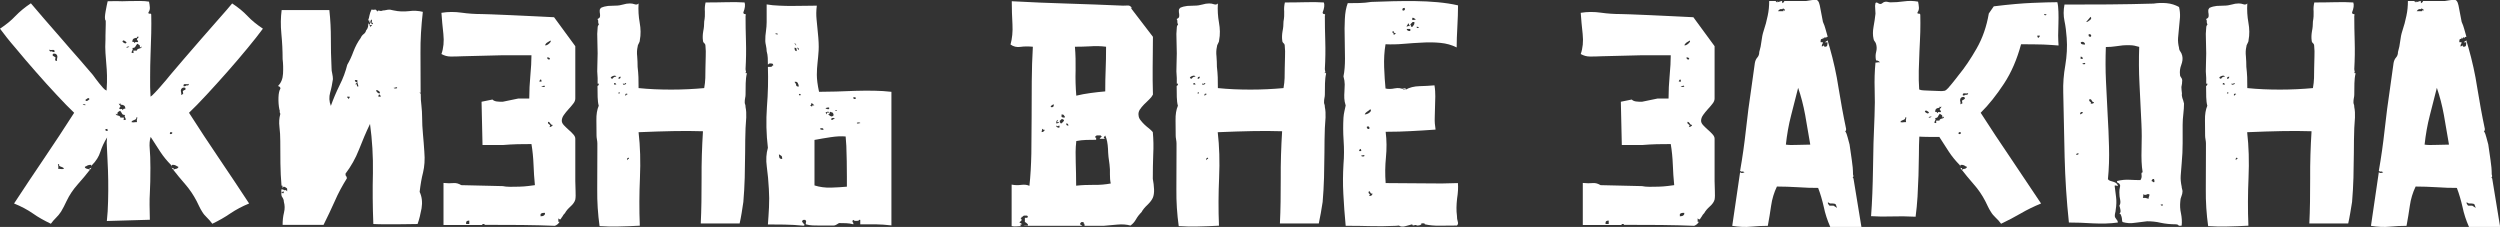 <?xml version="1.0" encoding="utf-8"?>
<!-- Generator: Adobe Illustrator 22.0.1, SVG Export Plug-In . SVG Version: 6.00 Build 0)  -->
<svg version="1.1" id="Layer_1" xmlns="http://www.w3.org/2000/svg" xmlns:xlink="http://www.w3.org/1999/xlink" x="0px" y="0px"
	 viewBox="0 0 1813.4 164.6" style="enable-background:new 0 0 1813.4 164.6;" xml:space="preserve">
<rect x="0" y="0" width="1813.4" height="164.6" fill="#333333" stroke="none"/>
<style type="text/css">
	.st0{fill:#FFFFFF;}
</style>
<g>
	<path class="st0" d="M190.7,20.8c-2.9,3.9-6.6,8.7-11.2,14.2c-4.6,5.6-9.5,11.3-14.6,17.1c-5.1,5.8-10.2,11.4-15.1,16.7
		c-5,5.4-9.2,9.7-12.7,13c7.2,11.3,14.5,22.3,21.8,33.1c7.3,10.8,14.6,21.7,21.8,32.7c-5.1,2.1-9.6,4.5-13.6,7.2
		c-3.9,2.7-8.3,5.2-13.1,7.5c-1.2-1.7-2.5-3.1-3.8-4.4c-1.4-1.3-2.6-2.7-3.6-4.4c-0.8-1.2-1.4-2.4-2-3.6c-0.6-1.2-1.3-2.6-2-4.1
		c-2.3-4.4-5-8.4-8.2-12.1c-3.2-3.7-6.4-7.5-9.4-11.4c-0.3-0.3-0.5-0.7-0.5-1.1c0,0.5,0.3,0.7,0.9,0.7h0.5v0.2v1.1l0.7-0.5
		c0.1-0.1,0.5-0.2,0.9-0.2c0.8-0.1,1.4-0.5,1.8-0.9v-0.7l-0.7-0.2c-1.2-0.9-2.5-1.3-3.8-1.1l-0.2,0.2v0.2c-0.2,0.2-0.2,0.4-0.2,0.7
		l0.2,0.2c-0.2,0-0.2-0.1-0.2-0.2c0-0.1,0-0.3-0.1-0.3c-0.1-0.1-0.1-0.3-0.1-0.6c-3-3-5.7-6.3-8-9.8c-2.3-3.5-4.6-7.1-6.9-10.7
		c-0.8,2.4-1,5.3-0.7,8.6c0.3,3.3,0.5,7.9,0.5,13.8c0,3.9,0,7.3-0.1,10.1c-0.1,2.8-0.2,5.5-0.3,8.2c-0.2,2.7-0.2,5.6-0.2,8.6
		c0,3,0.1,6.6,0.2,10.8l-31.2,0.9c0.5-4.5,0.8-9.3,0.9-14.4c0.1-5,0.2-10.1,0.1-15c-0.1-5-0.2-9.8-0.5-14.5c-0.2-4.7-0.4-9-0.6-12.9
		c0-0.6,0-1.2,0.1-1.7c0.1-0.5,0.1-0.9,0.1-1.2c0-0.6,0.1-1,0.2-1.1c-2.3,3.6-3.9,7.2-5,10.6c-1.1,3.5-3.1,6.7-6.1,9.7
		c0,0.3,0,0.5-0.1,0.6c-0.1,0.1-0.1,0.2-0.1,0.3l-0.2,0.2l0.2-0.2c0-0.3-0.1-0.5-0.2-0.7v-0.2l-0.2-0.2c-1.4-0.1-2.6,0.2-3.8,1.1
		l-0.7,0.2v0.7c0.5,0.5,1.1,0.8,1.8,0.9c0.5,0,0.8,0.1,0.9,0.2l0.7,0.5v-1.1v-0.2h0.5c0.6,0,0.9-0.2,0.9-0.7c0,0.5-0.2,0.8-0.5,1.1
		c-3,3.9-6.2,7.7-9.5,11.4c-3.3,3.7-6,7.7-8.1,12.1c-0.8,1.5-1.4,2.9-2,4.1c-0.6,1.2-1.3,2.4-2,3.6c-1.1,1.7-2.3,3.1-3.6,4.4
		c-1.4,1.3-2.6,2.8-3.8,4.4c-4.8-2.3-9.2-4.7-13.1-7.5c-3.9-2.7-8.4-5.1-13.6-7.2c7.2-11,14.5-21.9,21.8-32.7
		c7.3-10.8,14.6-21.8,21.8-33.1c-3.5-3.3-7.7-7.6-12.7-13c-5-5.3-10-10.9-15.1-16.7c-5.1-5.8-10-11.5-14.6-17.1
		C6.6,29.5,2.9,24.7,0,20.8c4.4-2.9,8.1-5.9,11.2-9.2c3.1-3.2,6.8-6.3,11.2-9.2c2.3,2.7,5.4,6.4,9.5,11.1c4.1,4.7,8.3,9.6,12.8,14.7
		c4.4,5.1,8.7,10.1,12.9,14.8c4.1,4.7,7.4,8.6,9.8,11.4c0.5,0.6,1.1,1.5,1.9,2.6c0.8,1.1,1.7,2.3,2.7,3.5c1,1.2,1.9,2.3,2.8,3.3
		c0.9,1,1.7,1.6,2.5,1.9c0.3-4.4,0.4-8,0.3-11c-0.1-2.9-0.2-5.7-0.5-8.4c-0.2-2.6-0.4-5.3-0.6-7.9c-0.2-2.6-0.2-5.9,0-9.8
		c0-0.3,0-1.1,0-2.4c0-1.3,0-2.7,0.1-4.2c0.1-1.5,0.1-2.9,0.1-4.3s0-2.3,0-2.7c-0.5-0.5-0.6-1.3-0.6-2.6c0.1-1.3,0.2-2.6,0.5-4.1
		c0.2-1.4,0.5-2.8,0.8-4.2c0.3-1.4,0.5-2.4,0.7-3.2c1.5,0,3.6,0,6.3-0.1C87.2,1,90.1,0.9,93,0.8c2.9-0.1,5.8-0.1,8.5-0.1
		s4.9,0.2,6.6,0.5c0.3,1.4,0.5,2.8,0.6,4.2c0.1,1.4-0.3,2.6-1,3.5c-0.2,0.8,0.1,1.1,0.9,1c0.8-0.1,1.1,0.2,1.1,0.8
		c0.1,3.9,0.1,8.4,0,13.3c-0.2,5-0.3,10.2-0.5,15.6c-0.2,5.4-0.3,10.8-0.3,16c-0.1,5.3,0,10.1,0.3,14.5c0.6-0.3,1.6-1.2,2.9-2.6
		c1.4-1.4,2.8-3,4.3-4.7c1.5-1.7,2.9-3.4,4.3-5c1.4-1.6,2.3-2.7,2.7-3.3c2.4-2.9,5.7-6.7,9.8-11.5c4.1-4.8,8.4-9.8,12.9-14.9
		c4.4-5.1,8.7-10,12.8-14.6c4.1-4.6,7.2-8.2,9.5-11c4.4,2.9,8.1,5.9,11.2,9.2C182.6,14.9,186.4,17.9,190.7,20.8z M39.5,37.8
		c0.3-1.2-0.1-1.7-1.2-1.6c-1.1,0.2-2,0.1-2.6-0.2c0,0.3,0.1,0.5,0.2,0.7c0.1,0.2,0.3,0.4,0.5,0.7c0.5-0.3,0.9-0.3,1.4,0
		C38.2,37.6,38.8,37.8,39.5,37.8z M41.4,44.1c-0.2-0.8-0.1-1.4,0.1-2c0.2-0.6,0.2-1.3-0.1-2c-0.6-1.1-1.6-1.4-2.9-1.1
		c0,0.3-0.1,0.5-0.2,0.5c-0.2,0-0.2,0.2-0.2,0.5c0.3,0.5,0.6,0.8,1,0.9c0.4,0.2,0.8,0.4,1.2,0.7c-0.3,1.4-0.4,2.1-0.2,2.3
		c0.5,0,0.7,0.1,0.8,0.3C40.9,44.2,41.1,44.2,41.4,44.1z M46.3,122.5c0-0.5-0.2-0.8-0.7-1s-0.9-0.4-1.4-0.6
		c-0.5-0.1-0.8-0.3-1.1-0.6c-0.3-0.2-0.4-0.6-0.2-1.2H42c0.1,0.5,0.3,0.9,0.3,1.5c0.1,0.5,0,1.2-0.1,1.9c0.9,0,1.6,0,2,0.1
		C44.7,122.7,45.4,122.7,46.3,122.5z M62.2,76.2c-0.2-0.3-0.5-0.5-1.1-0.6c-0.6-0.1-1-0.1-1.1-0.1c0.1,0.3,0.5,0.5,1,0.7
		C61.4,76.3,61.8,76.3,62.2,76.2z M64.9,71.9c-0.3-0.8-0.8-0.9-1.5-0.5c-0.7,0.5-1.2,0.8-1.5,1.1c0.3,0.8,0.8,0.9,1.5,0.6
		C64.1,72.7,64.6,72.3,64.9,71.9z M78.2,94.7c0-0.3-0.1-0.5-0.2-0.6c-0.2-0.1-0.2-0.3,0-0.6c-1.1,0-1.6,0.2-1.6,0.5
		c0,0.5,0.2,0.8,0.7,0.9C77.5,95.1,77.9,95,78.2,94.7z M91.3,86.6c-0.2-0.6-0.4-1.2-0.7-1.7c-0.3-0.5-0.2-1,0.2-1.5
		c-1.2,0-2-0.3-2.3-1c-0.3-0.7-0.8-1.4-1.4-2.1c-0.5,0.3-0.9,0.6-1.4,0.9c-0.5,0.3-0.6,0.9-0.5,1.8c-0.6,0-1-0.2-1.1-0.7
		c-0.3,0.8,0.1,1.2,1.4,1.5c1.2,0.2,1.8,0.7,1.8,1.5h2.3c0.3,0,0.4,0.2,0.2,0.7c-0.2,0.5-0.2,0.8,0,1.1C90.9,87,91.3,86.9,91.3,86.6
		z M90.9,78.9c0-1.2-0.3-2-1-2.4c-0.7-0.4-1.5-0.6-2.4-0.6V75L87,75.3c-0.2,0-0.2,0.1-0.2,0.2l-0.2-0.2c-0.2,0-0.3-0.1-0.5-0.2
		c0.1,0.5,0.5,0.9,1,1.5c0.5,0.5,0.3,1.1-0.6,1.7c0,0.8,0.4,1,1.2,0.8c0.8-0.2,1.2,0,1,0.8c0.3-0.1,0.6-0.4,0.8-0.7
		C89.8,78.8,90.2,78.7,90.9,78.9z M91.8,30.7c-0.3-0.3-0.8-0.7-1.5-1.1c-0.7-0.5-1.2-0.3-1.5,0.5c0.3,0.5,0.8,0.9,1.5,1.2
		C91,31.7,91.5,31.5,91.8,30.7z M93.8,33.7c-0.2,0-0.5,0-1.1,0.1c-0.6,0.1-1,0.3-1.1,0.6c0.3,0.2,0.7,0.2,1.2,0
		C93.3,34.2,93.6,34,93.8,33.7z M99.7,85.2h-0.9c0.1,0.6,0.1,1-0.2,1.2c-0.3,0.2-0.7,0.4-1.1,0.6c-0.5,0.2-0.9,0.3-1.4,0.6
		s-0.7,0.6-0.7,1c0.9,0.2,1.6,0.2,2,0.1c0.5-0.1,1.1-0.1,2-0.1c-0.2-0.8-0.2-1.4-0.1-1.9C99.4,86.2,99.5,85.7,99.7,85.2z
		 M102.6,33.7c-0.3,0.5-0.7,0.7-1.1,0.7c0.1-0.9,0-1.5-0.5-1.8c-0.5-0.3-0.9-0.6-1.4-0.9c-0.6,0.8-1.1,1.5-1.4,2.1
		c-0.3,0.7-1.1,1-2.3,1c0.5,0.5,0.5,0.9,0.2,1.5c-0.3,0.5-0.5,1.1-0.7,1.7c0,0.3,0.5,0.5,1.4,0.5c0.1-0.3,0.1-0.7,0-1.1
		c-0.2-0.5-0.1-0.7,0.2-0.7h2.3c0-0.8,0.6-1.2,1.8-1.5C102.5,34.9,102.9,34.4,102.6,33.7z M100.8,26.5c-0.2,0.2-0.3,0.2-0.5,0.2
		c-0.2,0-0.2,0.1-0.2,0.2l-0.2-0.2c-0.2,0-0.3-0.1-0.5-0.2v0.9c-0.9,0-1.7,0.2-2.4,0.6c-0.7,0.4-1,1.2-1,2.4c0.6-0.1,1-0.1,1.2,0.2
		c0.2,0.3,0.5,0.5,0.8,0.7c-0.2-0.8,0.2-1,1-0.8c0.8,0.2,1.2,0,1.2-0.8c-0.9-0.6-1.1-1.2-0.6-1.7C100.3,27.4,100.6,26.9,100.8,26.5z
		 M125,96.3c0-0.3-0.5-0.5-1.6-0.5c0.1,0.3,0.1,0.5,0,0.6c-0.2,0.1-0.2,0.3-0.2,0.6c0.3,0.3,0.7,0.4,1.1,0.2
		C124.8,97,125,96.7,125,96.3z M134.7,64.6c0-0.3-0.1-0.5-0.2-0.5c-0.2,0-0.2-0.1-0.2-0.5c-1.4-0.3-2.3,0.1-2.9,1.1
		c-0.3,0.8-0.3,1.4-0.1,2c0.2,0.6,0.3,1.3,0.1,2c0.3,0.2,0.5,0.1,0.6-0.1c0.1-0.2,0.3-0.3,0.8-0.3c0.1-0.1,0.1-0.9-0.2-2.3
		c0.5-0.3,0.9-0.5,1.2-0.7C134.1,65.4,134.4,65.1,134.7,64.6z M137,60.8c-0.6,0.3-1.5,0.4-2.6,0.2c-1.1-0.1-1.5,0.4-1.2,1.6
		c0.8,0,1.4-0.1,1.8-0.5c0.5-0.3,0.9-0.3,1.4,0c0.1-0.3,0.3-0.5,0.5-0.7C136.9,61.3,137,61.1,137,60.8z"/>
	<path class="st0" d="M201.8,62.2c2.1-2.1,3.3-5,3.5-8.8c0.2-3.8,0.1-7.3-0.3-10.6c0-6-0.3-12.1-0.9-18.3
		c-0.6-6.2-0.5-11.9,0.2-17.2h34.6c0.8,7.2,1.1,14.1,1.1,20.7s0.1,13.7,0.5,21.4c0,1.2,0.1,2.5,0.5,4c0.3,1.4,0.5,2.8,0.5,4
		c-0.5,3.3-1.1,6.6-2,9.7c-0.9,3.2-0.8,6.4,0.5,9.7c1.7-4.8,3.8-9.8,6.3-14.9c2.6-5.1,4.4-10.1,5.6-14.9c1.7-2.9,3.2-6.1,4.5-9.7
		c1.4-3.6,3.1-6.9,5.2-9.7c0.5-1.2,1.2-2.1,2.1-2.8c1-0.7,1.6-1.6,1.9-2.8c0.8-0.9,1.2-1.8,1.4-2.7c0.1-0.9,0.2-1.9,0.2-2.9
		c0,0.5,0.2,0.9,0.6,1.5c0.4,0.5,0.7,1.2,1,1.9c0-0.5,0.1-0.8,0.5-0.9c0.3-0.1,0.5-0.4,0.5-0.7H268c0-0.5,0.1-0.8,0.3-0.9
		c0.2-0.1,0.3-0.5,0.3-0.9c0.5,0,0.8,0.3,0.9,0.8c0.1,0.5,0.5,0.6,0.9,0.1c0.3-0.5,0.1-0.7-0.5-0.8c-0.6-0.1-0.5-0.1,0.5-0.1
		c-0.9,0-1.2-0.2-0.8-0.6c0.4-0.4,0.3-0.9-0.1-1.7c-0.6,0.5-0.9,1.2-0.9,2.3c-0.5,0-0.7-0.2-0.7-0.7v-0.9h-0.9
		c0.5-1.2,0.8-2.4,1-3.6c0.2-1.2,0.7-2.6,1.5-4.3c0.8,0.3,1.5,0.3,2.3,0.1c0.8-0.2,1.4,0.3,1.8,1.5c0.3-0.8,0.9-1,1.7-0.7
		c0.8,0.3,1.6,0.2,2.4-0.2c0.8,0,1.5-0.1,2.4-0.3c0.8-0.2,1.6-0.3,2.4-0.3c0.5,0,1,0.1,1.7,0.3s1.2,0.3,1.5,0.3
		c3.6,0.8,7.2,0.9,10.8,0.5c3.6-0.5,7-0.3,10.2,0.5c-1.2,10.5-1.8,20.5-1.7,29.8c0.1,9.3,0.1,18.8,0.1,28.2c0.1,0.2,0.1,0.3,0,0.5
		c0,0.2-0.3,0.2-0.9,0.2c0.1,0.2,0.3,0.2,0.5,0.2c0.3,0.3,0.5,0.5,0.5,0.7c0,2.9,0.1,5.7,0.5,8.5c0.3,2.8,0.5,5.6,0.5,8.5
		c0,3.9,0.2,7.9,0.6,12.1c0.4,4.1,0.7,8.4,1,12.8c0.5,5.7,0.1,10.7-0.9,14.9c-1.1,4.2-1.9,9-2.5,14.2c1.7,3.6,2.1,7.6,1.4,11.9
		c-0.8,4.3-1.7,8.1-2.9,11.4c-2,0-4.3,0-7,0.1c-2.7,0.1-5.5,0.1-8.5,0.1c-2.9,0-5.8,0-8.7,0c-2.9,0-5.5-0.1-7.9-0.2
		c-0.5-12.7-0.6-25-0.3-37c0.2-12-0.5-23.8-2.1-35.6c-2.9,6-5.5,12.2-8,18.6c-2.5,6.4-5.8,12.2-9.8,17.5c0,0.9,0.1,1.5,0.5,1.8
		c0.3,0.3,0.5,0.8,0.5,1.6c-3.3,5.3-6.3,10.8-8.8,16.6c-2.6,5.8-5.3,11.5-8.1,17.1H205c0-3.2,0.3-6.1,1-8.9c0.7-2.8,0.6-5.4-0.1-7.8
		c0-1.2-0.4-2.3-1.1-3.3c-0.8-1-0.9-2.3-0.5-4c0.3,0.8,0.6,1.1,1,1.1c0.4,0,0.6-0.4,0.6-1.1c0-0.1-0.2-0.2-0.5-0.2
		c-0.2,0.2-0.3,0.2-0.5,0.2c-0.3,0.3-0.6,0.2-0.9-0.2c-0.3-0.5-0.2-0.7,0.2-0.7V137l0.7,0.9V137c0.6,0.6,1,0.9,1.1,0.9
		c0.1,0.2,0.3,0.2,0.5,0h0.9l0.9,0.9V137c0-0.3-0.3-0.6-1-1c-0.7-0.4-1.2-0.6-1.5-0.6l-0.9,0.9v-0.9v-0.7h-0.7
		c-0.5-5.3-0.7-10.7-0.8-16.2c-0.1-5.5-0.1-10.9-0.1-16.2c0-3.6-0.2-7-0.6-10.3c-0.4-3.2-0.2-6.3,0.6-9.2c0-0.5-0.1-0.8-0.2-0.9
		c-0.2-0.1-0.2-0.8-0.2-1.8c0-0.3-0.1-0.5-0.2-0.5c-0.6-2.9-0.8-5.8-0.7-8.9c0.1-3.1,0.6-5.2,1.4-6.4c0-0.8-0.3-1.2-0.8-1.5
		C202.1,62.7,201.8,62.5,201.8,62.2z M252.7,71.9c0.5-0.5,0.7-0.8,0.8-0.9c0.1-0.1,0.1-0.5,0.1-0.9h-1.8c0,0.5,0.1,0.8,0.5,0.9
		C252.5,71.1,252.7,71.4,252.7,71.9z M259.2,59.7v-1.6h-1.8C257.4,59.1,258,59.7,259.2,59.7z M259.9,62.8c0-0.8-0.1-1.3-0.3-1.6
		c-0.2-0.3-0.3-0.8-0.3-1.6l-1.8,1.6c0.9-0.3,1.4-0.1,1.4,0.6C258.8,62.5,259.1,62.8,259.9,62.8z M275.3,67.8c0.5-0.5,0.3-1-0.3-1.6
		c-0.7-0.6-1.4-0.9-2.1-0.9c0,0.8,0.3,1.4,0.9,1.8C274.3,67.6,274.8,67.8,275.3,67.8z M274.4,70.1h1.8c0-0.5-0.2-0.8-0.5-1.1
		l-0.5-0.5c-0.3,0-0.5,0.3-0.7,0.9C274.6,69.7,274.5,69.9,274.4,70.1z M288.1,63.7c-0.3-0.5-0.7-0.6-1.1-0.3
		c-0.5,0.2-0.9,0.3-1.4,0.3c0,0.3,0.4,0.5,1.2,0.5C287.7,64.2,288.1,64,288.1,63.7z"/>
	<path class="st0" d="M406.6,159.1h-0.7l-0.9-0.7v0.7v1.8h0.9c-0.8,1.4-1.9,2.3-3.4,2.9c-7.2-0.3-15.3-0.5-24.1-0.6
		c-8.8-0.1-17.7-0.1-26.8-0.1V163c0-0.3-0.2-0.5-0.7-0.5h-0.9c0,0.5-0.2,0.7-0.7,0.7h-27.6v-30.5c2.9,0.3,5.2,0.3,7.1,0.1
		c1.9-0.2,3.8,0.3,5.8,1.5l30.1,0.7c1.4,0.3,3.1,0.5,5.3,0.5c2.2,0,4.4,0,6.8-0.1c2.3-0.1,4.5-0.2,6.6-0.5c2-0.2,3.6-0.4,4.6-0.6
		c-0.5-4.8-0.8-9.8-1-14.9c-0.2-5.1-0.7-10.1-1.5-14.9c-3.2,0-6.5,0-10.1,0.1c-3.5,0.1-7.1,0.3-10.7,0.6h-14.7l-0.7-31.4l7.9-1.6
		c0.8,0.8,1.8,1.2,3.1,1.4c1.3,0.2,2.7,0.2,4.4,0.2l11.1-2.3h8.1c0-5.7,0.3-11.3,0.8-16.7c0.5-5.4,0.8-10.3,0.8-14.7h-21.7
		l-28.2,0.7c-3.6,0.2-6.6,0.2-8.8,0.2c-2.3,0-4.4-0.6-6.6-1.8c1.5-4.2,2-9.1,1.4-14.6c-0.6-5.5-1.1-10.6-1.4-15.3
		c4.8-0.8,9.7-0.8,14.6-0.1c4.9,0.7,9.8,1,14.6,1c0.5,0,2.7,0.1,6.8,0.2c4.1,0.2,8.9,0.3,14.5,0.6c5.6,0.2,11.3,0.5,17.1,0.8
		c5.8,0.3,10.5,0.5,14.1,0.7l15.4,21v38c0,1.2-0.5,2.5-1.5,3.7c-1,1.3-2.1,2.6-3.4,4c-1.3,1.4-2.4,2.8-3.4,4.2
		c-1,1.4-1.5,2.8-1.5,4.2c0,1.1,0.5,2.1,1.5,3.2c1,1.1,2.1,2.1,3.4,3.3c1.3,1.1,2.4,2.2,3.4,3.3c1,1.1,1.5,2.1,1.5,3.2v30.7
		c0,2.4,0.1,4.9,0.2,7.3c0.1,2.5,0.1,4.6-0.2,6.2c-0.5,1.7-1.6,3.3-3.4,4.9s-3.2,3.2-4.1,4.9c-0.8,0.8-1.4,1.5-1.8,2.4
		C407.5,157.6,407,158.4,406.6,159.1z M338.1,161.6v0.9h0.7h0.9h0.7V160C338.8,160,338.1,160.5,338.1,161.6z M392.1,57.6
		c-0.6,0.6-0.9,1.1-0.9,1.6h1.6C392.8,58.2,392.6,57.6,392.1,57.6z M395.3,155.3v-0.9h-0.7c-1.2,0-2,0.3-2.5,0.9v1.6
		c0.3,0,0.8-0.1,1.6-0.2C394.4,156.5,395,156,395.3,155.3z M395.3,62.6c-0.3-0.5-0.7-0.6-1.1-0.3s-0.9,0.3-1.4,0.3
		c0,0.3,0.4,0.5,1.2,0.5C394.9,63.1,395.3,62.9,395.3,62.6z M395.3,32.8c0.8,0.3,1.7-0.1,2.9-1.1c1.2-1.1,1.6-1.8,1.1-2.3
		c-0.8,0.5-1.5,0.9-2.3,1.4C396.3,31.2,395.7,31.9,395.3,32.8z M396.9,41.6c0,1.1,0.5,1.6,1.6,1.6c0.5-0.5,0.5-0.8,0.1-1.1
		C398.2,41.7,397.6,41.6,396.9,41.6z M398.4,92.2c0.5,0,1-0.1,1.6-0.5c0.6-0.3,0.9-0.7,0.9-1.1c-0.8,0-1.3-0.3-1.6-0.9
		c-0.3-0.6-0.8-1.1-1.6-1.4c-0.5,0.8-0.2,1.4,0.7,1.9C399.3,90.8,399.3,91.5,398.4,92.2z"/>
	<path class="st0" d="M536.5,162.1h-28.2c0.5-10.1,0.6-20.9,0.6-32.5c-0.1-11.6,0.3-23.1,1-34.4c-3.8-0.1-7.4-0.2-11-0.2
		c-3.5,0-7.2,0-10.8,0.1c-3.7,0.1-7.6,0.2-11.6,0.3c-4.1,0.2-8.5,0.3-13.3,0.5c1.2,10.4,1.5,21.4,1,32.9
		c-0.5,11.5-0.6,23.2-0.1,34.9c-5.3,0.3-10.4,0.5-15.5,0.6c-5,0.1-9.6,0-13.7-0.3c-1.2-8.6-1.8-17.5-1.7-26.7
		c0.1-9.2,0.1-18.6,0.1-28.3v-5c0-0.8-0.1-1.7-0.3-2.8c-0.2-1.1-0.3-2.1-0.3-2.8c0-3.2,0-6.9-0.1-11.1c-0.1-4.2,0.5-7.8,1.7-10.6
		c-0.5-1.7-0.7-3.8-0.8-6.3c-0.1-2.6-0.1-5.3-0.1-8.1c0.1,0,0.3-0.1,0.5-0.2c0.3-0.3,0.5-0.8,0.5-1.4h-0.9v-4.1
		c-0.3-3.3-0.4-6.4-0.2-9.3c0.1-2.9,0.2-5.7,0.2-8.6c0-3.2-0.1-6.3-0.2-9.5c-0.2-3.2-0.1-6.2,0.2-9c0-1.1,0.3-1.8,0.9-2.3
		c-0.5-1.2-0.6-2-0.5-2.4c0.1-0.4,0-0.9-0.5-1.7c1.1-0.5,1.7-1,1.8-1.7c0.1-0.7,0.1-1.4,0-2.1c-0.2-0.8-0.2-1.5-0.2-2.3
		c0-0.8,0.3-1.4,0.9-2c1.7-0.8,3.4-1.2,5.2-1.4c1.8-0.1,3.5-0.2,5.2-0.2c2.1,0,4-0.3,5.6-0.8c1.7-0.5,3.3-0.8,5-0.8
		c1.2,0,2.4,0.2,3.5,0.6c1.1,0.4,2.1,0.2,2.8-0.6c-0.3,4.8,0,9.5,0.8,13.9c0.8,4.4,0.9,8.7,0.1,12.8c0,0.8-0.3,1.5-0.8,2.4
		c-0.5,0.8-0.8,1.6-0.8,2.4c-0.5,2.1-0.6,4.4-0.3,7c0.2,2.6,0.3,5,0.3,7.5c0.3,2.6,0.5,5,0.6,7.5c0.1,2.4,0.1,5,0.1,7.9
		c7.7,0.8,15.6,1.1,23.8,1.1c8.2,0,16.2-0.4,23.8-1.1c0.5-2.6,0.7-5,0.8-7.3c0.1-2.3,0.1-4.7,0.1-7.1c0-2.9,0.1-5.6,0.2-8.4
		c0.1-2.7,0.1-5.3-0.2-7.9c0-0.8-0.3-1.4-0.9-1.9c-0.6-0.5-0.9-1.2-0.9-1.9c-0.3-2.1-0.2-4.3,0.2-6.7c0.5-2.3,0.7-4.7,0.7-7.1
		c0.5-2.6,0.6-5,0.5-7.2c-0.2-2.3,0-4.4,0.5-6.6c5.7,0,10.8-0.1,15.4-0.2c4.5-0.1,8.8-0.1,12.9,0.2c0.6,1.8,0.3,4.2-0.9,7.2
		c0,0.8,0.4,1.2,1.1,1.2c0.8,0.1,0.9,0.5,0.5,1.2c0,5.7,0.1,11.9,0.3,18.5c0.2,6.6,0.1,13.3-0.3,20.1c0,0.5,0.1,1.1,0.3,1.9
		c0.2,0.8,0.1,1-0.3,0.6c-0.3,0.5-0.2,0.6,0.2,0.5c0.5-0.1,0.7,0,0.7,0.5c-0.5,2-0.7,4.3-0.8,6.9c-0.1,2.6-0.1,5.4-0.1,8.2
		c0,0.8-0.1,1.6-0.3,2.5c-0.2,0.9-0.3,2-0.3,3.2c0,0.5,0.1,0.9,0.3,1.4c0.2,0.5,0.3,1.1,0.3,2c0.5,2.4,0.6,4.9,0.5,7.6
		c-0.2,2.6-0.3,5.2-0.5,7.6c-0.2,5.7-0.3,11.6-0.3,17.7c-0.1,6.1-0.2,12.2-0.3,18.3c-0.2,6.1-0.5,12-1,17.6
		C538.4,152,537.6,157.2,536.5,162.1z M443,56.5c0.8,0.8,1.3,0.8,1.7,0.1c0.4-0.7,1.2-1,2.4-1c-0.5-0.8-1.2-0.9-2.4-0.5
		S443,56.1,443,56.5z M445.4,60.6v0.7h1.6c0-0.3-0.2-0.6-0.6-0.9C446.1,60.1,445.7,60.1,445.4,60.6z M448.6,67.8h0.9v-0.9
		c-0.6,0-0.9,0.2-0.9,0.5C448.5,67.5,448.5,67.7,448.6,67.8z M448.6,57.2c1.1,0,1.6-0.5,1.6-1.6c-0.3,0-0.6,0.1-1,0.2
		C448.8,56,448.6,56.4,448.6,57.2z M451.8,60.6c0,0.8,0.4,1,1.2,0.8c0.8-0.2,1.2-0.5,1.2-0.8c-0.3-0.5-0.6-0.5-0.8-0.1
		C453.2,60.8,452.7,60.9,451.8,60.6z M453.6,68.5v0.9c0.3,0,0.5-0.1,0.7-0.5c0.1-0.3,0.5-0.5,0.9-0.5c0-0.3-0.3-0.5-0.8-0.5
		C453.8,68,453.6,68.2,453.6,68.5z M455.2,116.2c0-0.5,0.2-0.8,0.7-0.9c0.5-0.1,0.5-0.4,0-0.7c0-0.5-0.2-0.4-0.7,0.1
		C454.7,115.2,454.7,115.7,455.2,116.2z"/>
	<path class="st0" d="M624,162.7v-3.2h-0.9c0,0.5-0.5,0.7-1.6,0.7h-0.9h-0.7l-0.9-0.7l-0.7,0.7c0,0.6,0.2,1.1,0.7,1.6v0.9
		c-1.7-0.5-3.4-0.7-5.2-0.8c-1.8-0.1-3.5-0.1-5.2-0.1c-0.8,0.5-1.4,0.9-2,1.2c-0.6,0.4-1.3,0.6-2,0.6h-9.7c-2.1,0-4,0-5.5-0.1
		c-1.6-0.1-3.2-0.3-4.9-0.8v-0.9c0-0.3,0.1-0.6,0.2-1c0.1-0.4,0.1-0.6-0.2-0.6c0-0.5-0.2-0.7-0.5-0.7h-0.5h-0.7
		c-0.6,0.2-0.9,0.5-0.9,1.1c-0.2,0.2-0.2,0.3,0,0.5c0.5,0.3,0.8,0.6,0.9,1c0.1,0.4,0.4,0.6,0.7,0.6v0.5c0,0.3-0.2,0.5-0.7,0.5
		c-4.8-0.5-9.4-0.7-13.8-0.8c-4.4-0.1-8.4-0.1-12-0.1c0.3-4.1,0.6-8.2,0.8-12.5c0.2-4.3,0.2-8.7-0.1-13.2
		c-0.3-5.7-0.8-11.1-1.5-16.2c-0.7-5-0.4-9.6,0.8-13.7c-1.2-9.9-1.4-19.8-0.7-29.7c0.8-9.9,1-19.5,0.7-29h1.6c1.1,0,1.6-0.3,1.6-0.9
		h0.7c0-0.8-0.2-1.2-0.6-1.4c-0.4-0.1-0.9-0.2-1.7-0.2c-0.6,0-1.1,0.3-1.6,0.9c0-1.7,0-3.3-0.1-4.9c-0.1-1.6-0.3-3.2-0.8-4.9
		c0-1.2-0.2-2.5-0.5-4c-0.3-1.4-0.5-2.5-0.5-3.3c0-2.6,0.1-5,0.5-7.2c0.3-2.3,0.5-4.4,0.5-6.6V3.2c2.9,0.5,5.9,0.8,9.2,0.9
		c3.2,0.2,6.5,0.2,9.7,0.2c3.2,0,6.4,0,9.4-0.1c3-0.1,5.7-0.1,8.1-0.1c-0.5,3.6-0.5,6.9-0.2,9.9c0.3,3,0.6,6.1,0.9,9.3
		c0.6,5.6,0.8,10,0.6,13.3c-0.2,3.3-0.5,6.3-0.8,9c-0.3,2.7-0.5,5.6-0.5,8.7c0,3.1,0.5,7.2,1.6,12.3c3.8,0,7.9-0.1,12.4-0.2
		c4.5-0.1,9.1-0.3,13.7-0.5c4.6-0.1,9.2-0.2,13.7-0.1c4.5,0.1,8.7,0.3,12.7,0.8v64.6v32.3c-4.1-0.5-7.9-0.7-11.6-0.8
		C631.2,162.8,627.6,162.7,624,162.7z M562.5,24.2c0,0.3,0.1,0.5,0.2,0.6c0.1,0.1,0.7,0.1,1.6,0.1C564.3,24.4,563.7,24.2,562.5,24.2
		z M565,111.9c0,0.8,0.1,1.5,0.3,2.3c0.2,0.8,0.9,1.1,2.1,1.1c0-1.2-0.2-2-0.7-2.3C566.3,112.7,565.7,112.3,565,111.9z M576.3,31.4
		c0,0.3,0.1,0.5,0.5,0.7c0.3,0.2,0.5,0.5,0.5,0.9c0.3,0,0.3-0.3,0.1-0.8C577.1,31.7,576.7,31.4,576.3,31.4z M576.3,34.6
		c0,1.7,0.5,2.5,1.6,2.5c0-0.9-0.1-1.5-0.2-1.9C577.5,34.8,577,34.6,576.3,34.6z M576.3,59.4c0.8,0.9,1.2,1.7,1.2,2.4
		c0.1,0.7,0.7,1,1.9,1c0-0.8-0.2-1.6-0.7-2.5C578.3,59.4,577.5,59.1,576.3,59.4z M577.9,34.6c0.5,0.3,0.8,0.6,0.9,1
		c0.1,0.4,0.4,0.6,0.7,0.6c0-0.5-0.1-0.8-0.2-1.1C579.1,34.7,578.6,34.6,577.9,34.6z M579.5,68.5c0,0.5,0.3,0.7,0.9,0.7
		c0.5-0.3,0.5-0.6,0.2-0.9C580.3,68,579.9,68,579.5,68.5z M588.5,74.8c0,1.1-0.3,1.6-0.9,1.6c0.6,0.6,1.1,0.9,1.6,0.9
		c-0.3-0.5-0.2-0.7,0.3-0.8c0.5-0.1,0.9-0.1,1.2-0.1c-0.3-0.3-0.7-0.6-1.1-1C589.2,75,588.8,74.8,588.5,74.8z M613.4,99
		c-3.2-0.3-6.8-0.1-10.8,0.5c-4.1,0.6-8,1.3-11.8,2v33c3.8,1.2,7.7,1.7,11.9,1.6c4.1-0.1,8-0.4,11.6-0.7c0-1.4,0-3.8,0-7.3
		c0-3.5,0-7.3-0.1-11.2c-0.1-3.9-0.2-7.6-0.3-11C613.7,102.5,613.5,100.2,613.4,99z M594.8,93.3c0,0.6,0.8,0.9,2.5,0.9
		c0-0.8-0.3-1.2-0.9-1.2C595.8,92.9,595.3,93,594.8,93.3z M598.9,78.9c0.8,0,1.2,0.1,1.5,0.3c0.2,0.2,0.6,0.1,1-0.3
		c0.3-0.8,0-1.1-1-0.9C599.4,78.1,598.9,78.4,598.9,78.9z M598.9,81.4c0,0.5,0.3,1,0.9,1.6V82c0-0.3,0.3-0.4,0.8-0.3
		c0.5,0.1,0.8,0,0.8-0.3c-0.5-0.5-0.9-0.6-1.2-0.3C599.8,81.3,599.3,81.4,598.9,81.4z M603,81.4c-0.8-0.5-1.2-0.3-1.2,0.5
		c-0.1,0.8-0.5,1.1-1.2,1.1c0.5,0.3,1.1,0.7,1.8,1.2c0.8,0.5,1.5,0.3,2.3-0.6C604.5,82.1,604,81.4,603,81.4z M603,86.1V87
		c0.8,0,1.2-0.1,1.5-0.5c0.2-0.3,0.6-0.5,1-0.5c0-0.3-0.4-0.5-1.2-0.5C603.4,85.7,603,85.8,603,86.1z M606.1,80.5
		c0.6,0,0.9-0.2,0.9-0.7C606,79.8,605.7,80,606.1,80.5z M619,70.7c0,0.8,0.2,1.1,0.7,1.1c0.5,0,0.8-0.1,0.9-0.2
		c0.5-0.5,0.3-0.8-0.5-1C619.4,70.4,619,70.4,619,70.7z M621.5,89.3c0.3,0.3,0.6,0.4,0.8,0.3c0.2-0.1,0.5-0.1,0.8-0.1
		c0.1-0.1,0.5-0.2,0.9-0.2c0-0.3-0.4-0.5-1.2-0.5C621.9,88.8,621.5,89,621.5,89.3z"/>
	<path class="st0" d="M836.2,95.8c0.5,5.3,0.6,10.7,0.3,16.4c-0.2,5.6-0.3,11.5-0.3,17.5c0.5,2.6,0.8,5.1,0.9,7.6
		c0.1,2.5-0.2,4.6-0.9,6.2c-0.8,1.7-2.1,3.4-4,5.2c-1.9,1.8-3.3,3.5-4.2,5.2c-1.7,1.7-3,3.4-4,5.2c-1,1.8-2.3,3.3-4,4.5
		c-2.9-0.8-6-1-9.4-0.7c-3.4,0.3-6.7,0.6-10.1,0.9h-13.8v-0.2c0-1.1-0.2-1.6-0.7-1.6v-0.9h-1.6l-0.9,0.9c0,0.8,0.2,1.2,0.6,1.2
		c0.4,0.1,0.7,0.3,1,0.6h0.9h-42h-1.6l0.9-0.2h1.6h0.7v-0.9c-0.3-0.3-0.7-0.6-1.1-1c-0.5-0.4-0.8-0.6-1.1-0.6v-1.6v-0.7V158h1.6
		l0.7-0.7l-0.7-0.9h-1.6c-0.5,0-0.8,0-0.9,0.1c-0.2,0.1-0.5,0.3-0.9,0.8H741v0.7c-0.6,0-0.8,0.2-0.5,0.5l0.5,0.5
		c0,1.1-0.3,1.6-0.9,1.6l-0.7,0.7l1.6,0.9v0.7h-0.9c0,0.8,0.3,1.1,0.9,1.1c-1.2,0-2.4,0.1-3.6,0.2c-1.2,0.1-2.4,0.1-3.6-0.2v-30.1
		c2.4,0.5,4.7,0.5,7,0.2c2.3-0.3,4.2-0.1,5.9,0.7c0.8-7.1,1.2-14.8,1.4-23.3c0.1-8.4,0.2-17.1,0.2-26c0-8.9,0-17.7,0.1-26.6
		c0.1-8.8,0.3-17.1,0.8-25c-3.3-0.3-6.3-0.3-9,0.1c-2.7,0.4-5.1-0.2-7.2-1.7c1.2-4.4,1.7-9.3,1.4-14.7c-0.3-5.4-0.5-11-0.5-16.7
		c14.2,0.8,27.7,1.3,40.6,1.7c12.9,0.4,26.3,0.9,40.1,1.5c1.2,0,2.4,0,3.5-0.1c1.1-0.1,2.1,0.5,2.8,1.7v0.9c0-0.6-0.2-0.9-0.7-0.9
		l0.7,0.9l15.4,20.1c0,4.4,0,8.3-0.1,11.9c-0.1,3.5-0.1,6.9-0.1,10.2c0,3.2,0,6.4,0,9.6s0.1,6.6,0.2,10.2c-0.6,1.2-1.5,2.4-2.8,3.6
		c-1.3,1.2-2.5,2.4-3.7,3.6c-1.2,1.2-2.2,2.5-3.1,3.8c-0.8,1.4-1.1,2.8-0.8,4.3c0.1,1.2,0.6,2.3,1.5,3.4c0.8,1.1,1.8,2.1,2.8,3.1
		c1.1,1,2.1,1.9,3.3,2.8C834.5,94,835.4,94.9,836.2,95.8z M755.5,95.8c0.8,0,1.2-0.1,1.5-0.5c0.2-0.3,0.6-0.7,1-1.1
		c-1.1,0-1.6-0.2-1.6-0.7h-0.9c0.5,0,0.6,0.3,0.3,0.9C755.6,95.1,755.5,95.5,755.5,95.8z M762.1,77.5c0.3,0.3,0.8,0.4,1.4,0.2
		c0.6-0.1,0.9-0.8,0.9-2c-0.3,0-0.8,0.2-1.4,0.6C762.4,76.7,762.1,77.1,762.1,77.5z M766.8,87c-0.5,0.8-0.7,1.6-0.7,2.5
		c1.1,0,1.8-0.3,2.3-0.9h-1.6c0-0.3,0.1-0.6,0.3-1C767.4,87.2,767.3,87,766.8,87z M766.1,91.1c0,0.8,0.5,1.2,1.5,1.5
		c1,0.2,1.2-0.3,0.8-1.5c-0.3,0-0.6,0.1-0.8,0.3C767.4,91.7,766.9,91.5,766.1,91.1z M770,89.5c0.5-0.5,0.9-0.9,1.2-1.2
		c0.4-0.4,0.6-0.8,0.6-1.2c-0.9-0.8-1.6-0.9-2-0.5s-0.9,0.9-1.4,1.4c0.5,0,0.6,0.3,0.6,0.8C768.9,89.2,769.2,89.5,770,89.5z M770,83
		v1.8c0.5,0.3,1,0.5,1.6,0.5c0.6,0,0.9-0.1,0.9-0.5c-0.3-0.5-0.6-0.9-0.8-1.2C771.4,83.1,770.9,83,770,83z M773.4,89.5
		c0,0.8,0.1,1.2,0.5,1.4c0.3,0.2,0.7,0.2,1.1,0.2C774.9,90,774.4,89.5,773.4,89.5z M802.3,33.9c-3.9-0.5-7.8-0.6-11.5-0.3
		c-3.8,0.2-7.5,0.3-11.1,0.3c0.5,5.7,0.6,11.5,0.5,17.3c-0.2,5.8,0,11.9,0.5,18.2c3.2-0.8,6.6-1.4,10.2-1.9
		c3.6-0.5,7.2-0.9,10.8-1.2c0-5.7,0.1-11,0.3-15.7S802.3,40.2,802.3,33.9z M780.6,134.7c4.1-0.5,8.3-0.6,12.8-0.6
		c4.4,0.1,8.5-0.3,12.3-1c-0.5-2.1-0.6-4.3-0.6-6.7c0.1-2.3,0-4.7-0.3-7.1c-0.6-3.6-1-7.4-1.1-11.3c-0.2-3.9-0.8-7.2-2-9.7
		c-0.5,0.5-0.8,0.9-1,1.2c-0.2,0.4,0.1,0.8,1,1.2h-4.1l0.7-0.9l0.9-0.7l-0.9-0.9h-0.7H796c-0.6,0-1.1,0.3-1.6,0.9v0.7h0.7v0.9v0.7
		c-2.4,0-4.8,0-7.2,0.1c-2.4,0.1-4.8,0.3-7.2,0.8c-0.3,2.9-0.5,5.5-0.5,8c0,2.5,0,5,0.1,7.6c0.1,2.6,0.1,5.2,0.2,7.9
		C780.6,128.6,780.6,131.5,780.6,134.7z"/>
	<path class="st0" d="M956.6,162.1h-28.2c0.5-10.1,0.6-20.9,0.6-32.5c-0.1-11.6,0.3-23.1,1-34.4c-3.8-0.1-7.4-0.2-11-0.2
		c-3.5,0-7.2,0-10.8,0.1c-3.7,0.1-7.6,0.2-11.6,0.3c-4.1,0.2-8.5,0.3-13.3,0.5c1.2,10.4,1.5,21.4,1,32.9
		c-0.5,11.5-0.6,23.2-0.1,34.9c-5.3,0.3-10.4,0.5-15.5,0.6c-5,0.1-9.6,0-13.7-0.3c-1.2-8.6-1.8-17.5-1.7-26.7
		c0.1-9.2,0.1-18.6,0.1-28.3v-5c0-0.8-0.1-1.7-0.3-2.8c-0.2-1.1-0.3-2.1-0.3-2.8c0-3.2,0-6.9-0.1-11.1c-0.1-4.2,0.5-7.8,1.7-10.6
		c-0.5-1.7-0.7-3.8-0.8-6.3c-0.1-2.6-0.1-5.3-0.1-8.1c0.1,0,0.3-0.1,0.5-0.2c0.3-0.3,0.5-0.8,0.5-1.4h-0.9v-4.1
		c-0.3-3.3-0.4-6.4-0.2-9.3c0.1-2.9,0.2-5.7,0.2-8.6c0-3.2-0.1-6.3-0.2-9.5c-0.2-3.2-0.1-6.2,0.2-9c0-1.1,0.3-1.8,0.9-2.3
		c-0.5-1.2-0.6-2-0.5-2.4c0.1-0.4,0-0.9-0.5-1.7c1.1-0.5,1.7-1,1.8-1.7c0.1-0.7,0.1-1.4,0-2.1c-0.2-0.8-0.2-1.5-0.2-2.3
		c0-0.8,0.3-1.4,0.9-2c1.7-0.8,3.4-1.2,5.2-1.4c1.8-0.1,3.5-0.2,5.2-0.2c2.1,0,4-0.3,5.7-0.8c1.7-0.5,3.3-0.8,5-0.8
		c1.2,0,2.4,0.2,3.5,0.6c1.1,0.4,2.1,0.2,2.8-0.6c-0.3,4.8,0,9.5,0.8,13.9c0.8,4.4,0.9,8.7,0.1,12.8c0,0.8-0.3,1.5-0.8,2.4
		c-0.5,0.8-0.8,1.6-0.8,2.4c-0.5,2.1-0.6,4.4-0.3,7c0.2,2.6,0.3,5,0.3,7.5c0.3,2.6,0.5,5,0.6,7.5c0.1,2.4,0.1,5,0.1,7.9
		c7.7,0.8,15.6,1.1,23.8,1.1c8.2,0,16.2-0.4,23.8-1.1c0.5-2.6,0.7-5,0.8-7.3c0.1-2.3,0.1-4.7,0.1-7.1c0-2.9,0.1-5.6,0.2-8.4
		c0.1-2.7,0.1-5.3-0.2-7.9c0-0.8-0.3-1.4-0.9-1.9c-0.6-0.5-0.9-1.2-0.9-1.9c-0.3-2.1-0.2-4.3,0.2-6.7c0.5-2.3,0.7-4.7,0.7-7.1
		c0.5-2.6,0.6-5,0.5-7.2c-0.2-2.3,0-4.4,0.5-6.6c5.7,0,10.8-0.1,15.4-0.2c4.5-0.1,8.8-0.1,12.9,0.2c0.6,1.8,0.3,4.2-0.9,7.2
		c0,0.8,0.4,1.2,1.1,1.2c0.8,0.1,0.9,0.5,0.5,1.2c0,5.7,0.1,11.9,0.3,18.5c0.2,6.6,0.1,13.3-0.3,20.1c0,0.5,0.1,1.1,0.3,1.9
		c0.2,0.8,0.1,1-0.3,0.6c-0.3,0.5-0.2,0.6,0.2,0.5c0.5-0.1,0.7,0,0.7,0.5c-0.5,2-0.7,4.3-0.8,6.9c-0.1,2.6-0.1,5.4-0.1,8.2
		c0,0.8-0.1,1.6-0.3,2.5c-0.2,0.9-0.3,2-0.3,3.2c0,0.5,0.1,0.9,0.3,1.4c0.2,0.5,0.3,1.1,0.3,2c0.5,2.4,0.6,4.9,0.5,7.6
		c-0.2,2.6-0.3,5.2-0.5,7.6c-0.2,5.7-0.3,11.6-0.3,17.7c-0.1,6.1-0.2,12.2-0.3,18.3c-0.2,6.1-0.5,12-1,17.6
		C958.5,152,957.7,157.2,956.6,162.1z M863.1,56.5c0.8,0.8,1.3,0.8,1.7,0.1c0.4-0.7,1.2-1,2.4-1c-0.5-0.8-1.2-0.9-2.4-0.5
		S863.1,56.1,863.1,56.5z M865.6,60.6v0.7h1.6c0-0.3-0.2-0.6-0.6-0.9C866.2,60.1,865.9,60.1,865.6,60.6z M868.7,67.8h0.9v-0.9
		c-0.6,0-0.9,0.2-0.9,0.5C868.6,67.5,868.6,67.7,868.7,67.8z M868.7,57.2c1.1,0,1.6-0.5,1.6-1.6c-0.3,0-0.6,0.1-1,0.2
		C868.9,56,868.7,56.4,868.7,57.2z M871.9,60.6c0,0.8,0.4,1,1.2,0.8c0.8-0.2,1.2-0.5,1.2-0.8c-0.3-0.5-0.6-0.5-0.8-0.1
		C873.4,60.8,872.8,60.9,871.9,60.6z M873.7,68.5v0.9c0.3,0,0.5-0.1,0.7-0.5c0.1-0.3,0.5-0.5,0.9-0.5c0-0.3-0.3-0.5-0.8-0.5
		C874,68,873.7,68.2,873.7,68.5z M875.3,116.2c0-0.5,0.2-0.8,0.7-0.9c0.5-0.1,0.5-0.4,0-0.7c0-0.5-0.2-0.4-0.7,0.1
		C874.8,115.2,874.8,115.7,875.3,116.2z"/>
	<path class="st0" d="M1056.8,156.4c0,1.7,0.2,3.1,0.6,4.3c0.4,1.2,0.2,2.2-0.6,2.9c-4.1,0-8.2,0-12.3,0.1c-4.1,0.1-7.8-0.3-11-1
		c0-0.5-0.3-0.7-0.9-0.7h-0.9h-0.7v0.7c-0.6,0.6-1.7,0.9-3.2,0.9c-0.5-0.5-1.1-0.5-2-0.2c-0.9,0.3-1.4,0.1-1.4-0.7
		c-1.7,0.5-3.4,0.9-5.2,1.4c-1.8,0.5-3.3,0.3-4.5-0.5c-0.3,0-0.7,0-1.1,0.1c-0.5,0.1-0.8,0.1-1.1,0.1c-6.9,0.3-13.3,0.4-19.1,0.2
		c-5.8-0.2-11.6-0.2-17.3-0.2c-0.8-8.1-1.3-15.9-1.7-23.2c-0.4-7.3-0.3-14.4,0.1-21.4c0.5-5.7,0.5-11.5,0.1-17.3
		c-0.4-5.8-0.4-11.3-0.1-16.6c0.1-1.7,0.4-3.2,0.7-4.7c0.3-1.5,0.6-2.9,0.9-4.1c-0.6-1.8-0.9-3.5-1-5.2c-0.1-1.7,0-3.3,0.1-5
		c0.1-1.7,0.2-3.4,0.2-5.1c0-1.7-0.3-3.7-0.9-5.8c0.8-3.8,1.1-8.1,1.1-12.9c0-4.8-0.1-9.7-0.2-14.6c-0.2-4.9-0.1-9.6,0.1-14.1
		s0.9-8.4,2.1-11.5c2.9,0,5.7,0,8.5-0.1c2.8-0.1,5.6-0.3,8.5-0.8c5-0.1,10.2-0.3,15.7-0.5c5.5-0.1,11-0.2,16.4-0.1
		c5.4,0.1,10.8,0.3,16,0.8c5.3,0.5,10.2,1.2,14.9,2.3c0,4.8-0.2,10-0.5,15.6c-0.3,5.6-0.5,10.5-0.5,14.9c-3.6-1.8-7.5-2.9-11.8-3.3
		c-4.2-0.4-8.6-0.5-13.1-0.2c-4.5,0.2-9,0.5-13.6,0.9c-4.5,0.4-8.9,0.5-13.1,0.3c-0.9,5.3-1.2,10.8-1,16.7c0.2,5.9,0.6,11,1,15.4
		c2,0.5,4.2,0.4,6.7-0.1c2.5-0.5,4.8-0.2,6.9,1c0.5-0.5,0.5-0.7,0.1-0.8c-0.4-0.1-0.9-0.1-1.7-0.1c0.5-0.3,1.1-0.4,1.8-0.3
		c0.8,0.1,1,0.5,0.7,1.2c2.9-1.7,6.3-2.5,10.2-2.6c3.9-0.1,7.5-0.3,10.8-0.6c0.5,2.9,0.6,5.6,0.6,8.1c-0.1,2.6-0.2,5.1-0.2,7.7
		c-0.1,2.6-0.2,5.2-0.2,7.8c-0.1,2.6,0.1,5.5,0.6,8.5c-6.5,0.5-12.4,0.8-17.9,1.1c-5.4,0.3-11.5,0.5-18.3,0.5
		c0.8,6.3,0.8,12.5,0.2,18.6c-0.6,6.1-0.7,12.3-0.2,18.6c9.6,0,18.9,0.1,27.9,0.2c9,0.2,17.1,0.1,24.5-0.2c0.3,3.2,0.1,6.9-0.6,11.3
		C1056.4,148.8,1056.3,152.8,1056.8,156.4z M986.5,108c-0.5,0.8-0.7,1.3-0.7,1.6h1.6C987.4,108.6,987.1,108,986.5,108z M987.4,112.8
		c0,0.5,0.4,0.7,1.2,0.7c0.8,0,1.2-0.2,1.2-0.7c-0.5-0.3-0.9-0.4-1.2-0.2C988.2,112.7,987.8,112.8,987.4,112.8z M989.9,83
		c0.5,0,1-0.1,1.6-0.3c0.6-0.2,1.2-0.5,1.7-0.9c0.5-0.4,0.9-0.8,1.1-1.2c0.2-0.5,0.1-0.9-0.3-1.4c-0.9,0.8-1.7,1.4-2.5,1.9
		C990.7,81.6,990.2,82.2,989.9,83z M991.4,92c0,1.1,0.5,1.6,1.6,1.6c0.5-0.5,0.5-0.9,0.1-1.5C992.8,91.6,992.2,91.5,991.4,92z
		 M993,141.9c0.5,0.3,1,0.3,1.6,0c0.6-0.3,0.9-0.8,0.9-1.6c-0.8,0.3-1.2,0.1-1.5-0.6c-0.2-0.7-0.6-1-1-1c-0.5,0.8-0.4,1.4,0.2,1.8
		C993.9,141,993.8,141.5,993,141.9z M1010.9,22.6c-0.6,0-0.9,0.2-0.9,0.5c-0.2,0.2-0.2,0.3,0,0.5c0.6,0,0.9,0.5,0.9,1.6
		c0.5,0,1-0.3,1.6-0.9c-0.5-0.3-0.8-0.5-1.1-0.5C1011,23.7,1010.9,23.4,1010.9,22.6z M1018.8,5.7c-0.3,0-0.6,0.1-1,0.2
		c-0.4,0.2-0.6,0.6-0.6,1.4c0.5,0.5,0.9,0.5,1.5,0.1C1019.2,7,1019.2,6.4,1018.8,5.7z M1021.3,17c0,0.5-0.2,0.9-0.5,1.2
		c-0.3,0.4-0.5,0.8-0.5,1.2c0.9-0.5,1.5-0.6,1.7-0.5c0.2,0.2,0.5,0,0.8-0.5h-0.5c-0.2,0-0.2-0.2-0.2-0.7c-0.2-0.1-0.2-0.3-0.2-0.5
		C1021.7,17.1,1021.4,17,1021.3,17z M1022.9,21h-2.5c0,0.8,0.5,1.2,1.6,1.5C1023,22.7,1023.3,22.2,1022.9,21z M1026,16.1
		c-0.8-0.3-1.4-0.2-1.8,0.3c-0.5,0.5-0.9,1-1.4,1.5c0.5,0,0.6,0.3,0.6,0.8c-0.1,0.5,0.3,0.8,1,0.8c0.5-0.5,0.8-0.9,1.1-1.4
		C1025.9,17.6,1026,17,1026,16.1z M1024.4,12.9v1.6c0.5,0,1,0,1.6-0.1c0.6-0.1,0.9-0.3,0.9-0.6c-0.5,0-0.8-0.1-1-0.5
		C1025.7,13,1025.2,12.9,1024.4,12.9z M1027.6,19.4c0,0.8,0.1,1.1,0.5,0.9c0.3-0.1,0.7-0.2,1.1-0.2
		C1029.2,19.7,1028.7,19.4,1027.6,19.4z"/>
	<path class="st0" d="M1233,159.1h-0.7l-0.9-0.7v0.7v1.8h0.9c-0.8,1.4-1.9,2.3-3.4,2.9c-7.2-0.3-15.3-0.5-24.1-0.6
		c-8.8-0.1-17.7-0.1-26.8-0.1V163c0-0.3-0.2-0.5-0.7-0.5h-0.9c0,0.5-0.2,0.7-0.7,0.7h-27.6v-30.5c2.9,0.3,5.2,0.3,7.1,0.1
		c1.9-0.2,3.8,0.3,5.8,1.5l30.1,0.7c1.4,0.3,3.1,0.5,5.3,0.5c2.2,0,4.4,0,6.8-0.1c2.3-0.1,4.5-0.2,6.6-0.5s3.6-0.4,4.6-0.6
		c-0.5-4.8-0.8-9.8-1-14.9c-0.2-5.1-0.7-10.1-1.5-14.9c-3.2,0-6.5,0-10.1,0.1c-3.5,0.1-7.1,0.3-10.7,0.6h-14.7l-0.7-31.4l7.9-1.6
		c0.8,0.8,1.8,1.2,3.1,1.4c1.3,0.2,2.7,0.2,4.4,0.2l11.1-2.3h8.1c0-5.7,0.3-11.3,0.8-16.7c0.5-5.4,0.8-10.3,0.8-14.7h-21.7
		l-28.2,0.7c-3.6,0.2-6.6,0.2-8.8,0.2c-2.3,0-4.4-0.6-6.6-1.8c1.5-4.2,2-9.1,1.4-14.6c-0.6-5.5-1.1-10.6-1.4-15.3
		c4.8-0.8,9.7-0.8,14.6-0.1c4.9,0.7,9.8,1,14.6,1c0.5,0,2.7,0.1,6.8,0.2c4.1,0.2,8.9,0.3,14.5,0.6c5.6,0.2,11.3,0.5,17.1,0.8
		c5.8,0.3,10.5,0.5,14.1,0.7l15.4,21v38c0,1.2-0.5,2.5-1.5,3.7c-1,1.3-2.1,2.6-3.4,4c-1.3,1.4-2.4,2.8-3.4,4.2
		c-1,1.4-1.5,2.8-1.5,4.2c0,1.1,0.5,2.1,1.5,3.2c1,1.1,2.1,2.1,3.4,3.3c1.3,1.1,2.4,2.2,3.4,3.3c1,1.1,1.5,2.1,1.5,3.2v30.7
		c0,2.4,0.1,4.9,0.2,7.3c0.1,2.5,0.1,4.6-0.2,6.2c-0.5,1.7-1.6,3.3-3.4,4.9c-1.8,1.6-3.2,3.2-4.1,4.9c-0.8,0.8-1.4,1.5-1.8,2.4
		C1233.9,157.6,1233.5,158.4,1233,159.1z M1164.6,161.6v0.9h0.7h0.9h0.7V160C1165.3,160,1164.6,160.5,1164.6,161.6z M1218.6,57.6
		c-0.6,0.6-0.9,1.1-0.9,1.6h1.6C1219.3,58.2,1219,57.6,1218.6,57.6z M1221.7,155.3v-0.9h-0.7c-1.2,0-2,0.3-2.5,0.9v1.6
		c0.3,0,0.8-0.1,1.6-0.2C1220.9,156.5,1221.4,156,1221.7,155.3z M1221.7,62.6c-0.3-0.5-0.7-0.6-1.1-0.3s-0.9,0.3-1.4,0.3
		c0,0.3,0.4,0.5,1.2,0.5C1221.3,63.1,1221.7,62.9,1221.7,62.6z M1221.7,32.8c0.8,0.3,1.7-0.1,2.9-1.1c1.2-1.1,1.6-1.8,1.1-2.3
		c-0.8,0.5-1.5,0.9-2.3,1.4C1222.8,31.2,1222.2,31.9,1221.7,32.8z M1223.3,41.6c0,1.1,0.5,1.6,1.6,1.6c0.5-0.5,0.5-0.8,0.1-1.1
		C1224.6,41.7,1224.1,41.6,1223.3,41.6z M1224.9,92.2c0.5,0,1-0.1,1.6-0.5c0.6-0.3,0.9-0.7,0.9-1.1c-0.8,0-1.3-0.3-1.6-0.9
		c-0.3-0.6-0.8-1.1-1.6-1.4c-0.5,0.8-0.2,1.4,0.7,1.9C1225.8,90.8,1225.8,91.5,1224.9,92.2z"/>
	<path class="st0" d="M1343.8,129.1h0.2c0.3,0,0.5,0.2,0.5,0.7l5.7,34.8h-22.6c-2.1-4.8-3.7-9.6-4.7-14.5c-1.1-4.8-2.4-9.4-4.1-13.8
		c-4.4,0-9.2-0.1-14.6-0.5c-5.3-0.3-10.4-0.5-15.3-0.5c-2.1,4.4-3.5,9-4.2,13.9c-0.7,4.9-1.5,9.8-2.4,14.6c-3.9,0-8,0.2-12.2,0.6
		c-4.2,0.4-8.7,0.2-13.6-0.6l5.7-38.9c0.8,0.8,1.8,0.8,3.2,0c-0.8-0.5-1.4-0.6-1.8-0.5c-0.5,0.2-0.9,0-1.4-0.5
		c1.7-9.6,3.1-19.5,4.2-29.5c1.1-10,2.4-20.3,4-30.8l2.5-17.9c0.3-1.7,0.9-3,1.8-4c0.9-1,1.4-2.3,1.4-4c0.8-2.6,1.3-5.2,1.6-7.8
		c0.3-2.6,0.8-5.2,1.6-7.6c1.2-3.6,2.2-7.2,2.9-10.8c0.8-3.6,1.1-7.2,1.1-10.8h6.6c-0.5,0.3-0.8,0.4-0.9,0.2
		c-0.2-0.1-0.5-0.2-0.9-0.2c0,0.8,0.5,1,1.5,0.8c1-0.2,1.8-0.5,2.6-0.8c0.5,0,0.6,0.2,0.5,0.5c-0.2,0.3,0,0.7,0.5,1.1
		c0.3-0.5,0.6-0.8,0.9-0.9c0.3-0.1,0.2-0.4-0.2-0.7h16.3c2.9-0.5,5-0.8,6.6-0.9c1.5-0.1,2.6,1.2,3.2,4.1l2.3,12
		c0.8,1.7,1.4,3.4,1.9,5.3c0.5,1.9,1,3.7,1.5,5.3c0,0.3-0.2,0.4-0.5,0.3c-0.3-0.1-0.5,0-0.5,0.3v0.9c0-0.6-0.3-0.9-0.9-0.9
		c-0.5,0-0.7,0.2-0.7,0.5v0.5l-0.9-0.9v0.9c-0.3,0-0.6,0.1-1,0.2c-0.4,0.2-0.6,0.6-0.6,1.4v0.9h0.9h0.7l-0.7,0.7l0.7-0.7v0.7
		c-0.5,0.8-0.7,1.3-0.7,1.6v0.9l1.6-0.9v0.5c0,0.3,0.2,0.5,0.7,0.5c0.9,0,1.4-0.3,1.6-0.9c0.1-0.6,0.2-1.1,0.2-1.6v-0.7h-2.5h0.7
		c0.5-0.5,0.9-0.8,1.2-0.9c0.4-0.1,0.6-0.4,0.6-0.7l1.6,5.4c2.7,9.5,4.9,19.2,6.4,29.2c1.6,9.9,3.4,19.9,5.5,29.8
		c0,1.1-0.2,1.6-0.7,1.6c0.8,1.2,1.4,2.7,1.8,4.5c0.5,1.8,0.9,3.5,1.4,5.2c0.5,3.6,1,7.3,1.6,11.1c0.6,3.8,0.9,7.3,0.9,10.6
		C1344.5,127.5,1344.5,128.3,1343.8,129.1z M1290.4,7.2l-0.7,0.9h1.6h2.3V7.2l0.9,0.9V6.6h-0.9V5.7l-0.7,0.9h-0.9h-0.5
		c-0.2,0-0.3,0.1-0.5,0.2C1291,6.9,1290.7,7.1,1290.4,7.2z M1295.4,104.9c2,0.3,4.8,0.4,8.5,0.2c3.7-0.1,6.7-0.2,9.2-0.2
		c-1.2-7.2-2.5-14.4-3.7-21.5c-1.3-7.1-3-13.6-5.1-19.7c-1.7,6.5-3.4,13.1-5.1,20C1297.4,90.6,1296.2,97.6,1295.4,104.9z
		 M1327.5,149.2h1.8h0.7l2.5,1.6l-0.9-2.5c-0.5-0.5-1.2-0.7-2.3-0.7h-0.9h-0.9l-1.6-0.9v0.9c0.5,0.8,0.8,1.2,0.9,1.4
		C1327,149.1,1327.2,149.2,1327.5,149.2z"/>
	<path class="st0" d="M1493.2,33c-3.3-0.3-7-0.5-11-0.7c-4-0.1-9.4-0.2-16.2-0.2c-2.9,10.8-7,20.4-12.4,28.6
		c-5.4,8.2-11,15.3-16.9,21.1c7.3,11.3,14.5,22.3,21.9,33.1c7.3,10.8,14.6,21.7,21.9,32.7c-5.1,2.1-10.1,4.5-14.7,7.2
		c-4.7,2.7-9.4,5.2-14.3,7.5c-1.2-1.7-2.5-3.1-3.9-4.4c-1.4-1.3-2.6-2.7-3.6-4.4c-0.8-1.2-1.4-2.4-2-3.6c-0.6-1.2-1.3-2.6-2-4.1
		c-2.3-4.4-5-8.4-8.3-12.1c-3.2-3.7-6.4-7.5-9.4-11.4c-0.3-0.3-0.5-0.7-0.5-1.1c0,0.5,0.3,0.7,0.9,0.7h0.5v0.2v1.1l0.7-0.5
		c0.1-0.1,0.5-0.2,0.9-0.2c0.8-0.1,1.4-0.5,1.8-0.9v-0.7l-0.7-0.2c-1.2-0.9-2.4-1.3-3.7-1.1l-0.2,0.2v0.2c-0.1,0.2-0.2,0.4-0.2,0.7
		c0,0.2,0.1,0.2,0.2,0.2c-0.1,0-0.2-0.1-0.2-0.2c-0.1-0.1-0.2-0.5-0.2-0.9c-3-3-5.7-6.3-8-9.8c-2.3-3.5-4.6-7.1-6.9-10.7
		c-2.6,0-5.2,0-7.8,0c-2.6,0-4.9-0.1-6.7-0.2c-0.2,3.9-0.3,8.3-0.3,13.1c-0.1,4.8-0.2,9.8-0.3,15c-0.2,5.2-0.4,10.4-0.7,15.5
		c-0.3,5.1-0.8,9.9-1.4,14.5c-6.3-0.3-12.1-0.4-17.2-0.2c-5.1,0.2-10.2,0.1-15.1-0.2c0.8-10.5,1.2-22,1.4-34.2
		c0.1-12.3,0.5-25,1.1-38.3c0.3-6.8,0.3-13.4,0.1-19.8c-0.2-6.4,0-12.8,0.6-19.1c0.8,0,1.4-0.1,1.9-0.2c0.5-0.1,0.9-0.1,1,0.2
		c0.3-0.3,0.1-0.6-0.5-1c-0.6-0.4-1.3-0.6-2-0.6c-0.5-2.3-0.4-4.3,0.1-6.2c0.5-1.9,0.5-3.8-0.1-5.8c-0.2-0.6-0.5-1.2-0.9-1.7
		c-0.5-0.5-0.8-1.2-0.9-1.9c-0.6-2.6-0.6-5.5,0-8.8c0.6-3.3,1.1-6.5,1.4-9.5c0-1.2-0.1-2.4-0.2-3.7c-0.2-1.3-0.1-2.6,0.2-4
		c0.5-0.5,1-0.5,1.7,0s1.3,0.7,1.9,0.7c0.5,0,0.9-0.2,1.5-0.7c0.5-0.5,1.2-0.8,1.9-0.9c0.6-0.1,1.2-0.1,1.9,0.1
		c0.7,0.2,1.4,0.3,2.1,0.3c3,0,6.2-0.2,9.7-0.7c3.5-0.5,6.9-0.4,10.2,0.2c0.3,1.4,0.5,2.8,0.6,4.2c0.1,1.4-0.3,2.6-1,3.5
		c-0.2,0.8,0.1,1.1,0.8,1c0.7-0.1,1.1,0.2,1.2,0.8c0.1,3.9,0.1,8.1,0,12.5c-0.2,4.4-0.3,9-0.6,13.8c-0.2,4.7-0.4,9.5-0.5,14.2
		c-0.1,4.7,0,9.3,0.3,13.7c1.2,0.5,2.5,0.7,3.8,0.7c1.4,0,2.9,0.1,4.7,0.2c1.7,0,3.4,0.1,5.3,0.2c1.9,0.2,3.5,0.1,4.9-0.2
		c0.6-0.3,1.4-0.9,2.3-1.9c0.9-1,1.8-2.1,2.8-3.3c1-1.2,1.9-2.4,2.8-3.5c0.9-1.1,1.6-2,2-2.6c4.4-5.3,8.7-11.7,13-19.2
		c4.3-7.5,7.3-16,8.9-25.5l3.6-5.2c11.3-1.4,20.7-2.2,28.2-2.5c7.5-0.3,13.5-0.5,17.9-0.5c0.5,1.8,0.7,4.1,0.8,6.9
		c0.1,2.8,0.1,5.6,0,8.6c-0.1,2.9-0.2,5.8-0.2,8.7C1493,28.6,1493,31.1,1493.2,33z M1382.6,88.6c-0.2-0.8-0.2-1.4-0.1-1.9
		c0.1-0.5,0.2-1,0.3-1.5h-0.9c0.1,0.6,0.1,1-0.2,1.2c-0.3,0.2-0.7,0.4-1.1,0.6c-0.5,0.2-0.9,0.3-1.4,0.6s-0.7,0.6-0.7,1
		c0.9,0.2,1.6,0.2,2,0.1C1381.1,88.6,1381.7,88.6,1382.6,88.6z M1396.2,80.9c0.3,0.5,0.8,0.9,1.5,1.2c0.7,0.4,1.2,0.2,1.5-0.6
		c-0.3-0.3-0.8-0.7-1.5-1.1S1396.5,80.2,1396.2,80.9z M1398.9,85.2c0.3,0.2,0.7,0.2,1.2,0c0.5-0.1,0.9-0.4,1-0.7
		c-0.2,0-0.5,0-1.1,0.1C1399.4,84.7,1399.1,84.9,1398.9,85.2z M1404.7,87.5h2.1c0-0.8,0.6-1.2,1.8-1.5c1.2-0.2,1.7-0.7,1.4-1.5
		c-0.3,0.5-0.7,0.7-1.1,0.7c0.1-0.9,0-1.5-0.5-1.8c-0.5-0.3-0.9-0.6-1.4-0.9c-0.6,0.8-1,1.5-1.3,2.1c-0.3,0.7-1,1-2.1,1
		c0.4,0.5,0.5,0.9,0.2,1.5c-0.3,0.5-0.5,1.1-0.7,1.7c0,0.3,0.4,0.5,1.3,0.5c0.1-0.3,0.1-0.7,0-1.1S1404.4,87.5,1404.7,87.5z
		 M1406.8,77.3v0.9c-0.8,0-1.6,0.2-2.2,0.6c-0.6,0.4-0.9,1.2-0.9,2.4c0.6-0.1,1-0.1,1.2,0.2c0.2,0.3,0.5,0.5,0.8,0.7
		c-0.1-0.8,0.2-1,1-0.8c0.8,0.2,1.2,0,1.2-0.8c-0.9-0.6-1.1-1.2-0.6-1.7c0.5-0.5,0.9-1,1-1.5l-0.5,0.2c-0.2,0-0.2,0.1-0.2,0.2
		l-0.2-0.2C1407.1,77.5,1407,77.5,1406.8,77.3z M1420.6,97c0.3,0.3,0.7,0.4,1.1,0.2c0.5-0.1,0.7-0.5,0.7-0.9c0-0.3-0.5-0.5-1.6-0.5
		c0.1,0.3,0.1,0.5,0,0.6C1420.7,96.5,1420.6,96.7,1420.6,97z M1423.1,73c0.5-0.3,0.9-0.5,1.2-0.7c0.4-0.1,0.7-0.5,1-0.9
		c0-0.3-0.1-0.5-0.2-0.5c-0.2,0-0.2-0.1-0.2-0.5c-1.4-0.3-2.3,0.1-2.9,1.1c-0.3,0.8-0.3,1.4-0.1,2c0.2,0.6,0.3,1.3,0.1,2
		c0.3,0.2,0.5,0.1,0.6-0.1c0.1-0.2,0.3-0.3,0.8-0.3C1423.5,75.1,1423.4,74.4,1423.1,73z M1426.9,68.9c0.1-0.3,0.3-0.5,0.5-0.7
		c0.1-0.1,0.2-0.4,0.2-0.7c-0.6,0.3-1.5,0.4-2.6,0.2c-1.1-0.1-1.5,0.4-1.2,1.6c0.8,0,1.4-0.1,1.8-0.5
		C1426,68.6,1426.5,68.6,1426.9,68.9z M1479.6,25.8h-1.8c0,1.1,0.3,1.6,0.9,1.6C1479.3,26.9,1479.6,26.4,1479.6,25.8z M1482.8,10.4
		c0,0.5,0.3,0.7,0.8,0.7c0.5,0,0.8-0.2,0.8-0.7c-0.5,0-0.8-0.1-1.1-0.2C1482.9,10,1482.8,10.1,1482.8,10.4z"/>
	<path class="st0" d="M1582.7,67.8c-0.2,1.2,0,2.3,0.3,3.3c0.4,1,0.8,2.3,1.2,4c0,2.4-0.2,4.9-0.5,7.6c-0.3,2.6-0.5,5.2-0.5,7.8
		c0,4.4,0,8.8,0,13.3s-0.2,9.4-0.7,14.7c-0.3,3.3-0.5,6.3-0.7,8.8c-0.2,2.6,0.1,5.3,0.7,8.1c0,0.5,0.1,1,0.3,1.7
		c0.2,0.7,0.3,1.2,0.3,1.7c0,1.2-0.3,2.4-0.8,3.6c-0.5,1.2-0.8,2.4-0.8,3.6c-0.3,2.9-0.2,5.8,0.5,8.8c0.6,3,0.8,6,0.5,8.8
		c-1.2,0.3-2,0.2-2.4-0.2c-0.4-0.5-0.9-0.7-1.7-0.7c-4.1,0-7.8-0.4-11.1-1.1c-3.3-0.8-6.6-1.1-9.9-1.1c-2.9,0.3-5.8,0.7-8.8,1.1
		c-3,0.5-6,0.3-8.8-0.5c-0.3-0.1-0.5-0.5-0.5-1.1c0-0.6-0.1-1.2-0.2-1.9c-0.2-0.7-0.3-1.4-0.6-2c-0.2-0.7-0.6-1.1-1.2-1.2
		c0.8-0.5,1-1.3,0.8-2.6c-0.2-1.3-0.5-2.3-0.8-3.1c0.8-1.2,0.9-2.6,0.6-4.2c-0.4-1.6-0.6-3.4-0.6-5.5c0-1.2,0.1-2.2,0.3-3.1
		c0.2-0.8,0.3-1.4,0.3-1.7c-0.3-1.2-0.8-1.8-1.4-1.9c-0.6-0.1-0.9-0.6-0.9-1.5c3.2-0.8,6.2-1.1,9.3-0.9c3,0.2,5.6,0.2,7.7,0.2
		c0.8-1.2,1-2.4,0.8-3.7c-0.2-1.3,0-1.9,0.8-1.9c-0.8-4.8-1-10.4-0.8-16.8c0.2-6.4,0.2-12.6-0.1-18.6c-0.5-9.9-0.9-19.5-1.4-28.8
		c-0.5-9.3-0.5-18.2-0.2-26.8c-2.6-0.8-4.7-1.2-6.6-1.2c-1.8-0.1-3.6,0-5.3,0.1c-1.7,0.2-3.5,0.4-5.4,0.7c-1.9,0.3-4.2,0.5-6.9,0.5
		c-0.3,8.4-0.3,16.7,0.1,24.9c0.4,8.1,0.8,16.2,1.2,24.1c0.5,7.9,0.8,15.7,1,23.5c0.2,7.8,0,15.6-0.8,23.4c0.5,0.6,1.1,1,1.8,1.2
		c0.8,0.2,1.5,0.5,2.3,0.7c0.8,0.2,1.4,0.6,2,1c0.6,0.5,1,1.1,1.1,2c-0.3,0-0.8-0.1-1.4-0.3c-0.6-0.2-0.9-0.1-0.9,0.3
		c0.3,2.4,0.6,5,1,7.9c0.4,2.9,0.3,6.1-0.3,9.7c0,0.5-0.1,1.1-0.3,1.8c-0.2,0.8-0.3,1.5-0.3,2.3c0,0.8,0.4,1.5,1.1,2.4
		c0.8,0.8,1.1,1.6,1.1,2.4c-5.7,0.8-11.8,0.9-18.1,0.6c-6.3-0.4-12.1-0.6-17.4-0.6c-1.7-16-2.7-31.8-3.1-47.5
		c-0.4-15.7-0.7-31.3-1-46.8c-0.2-6.5,0.3-13.1,1.5-19.8c1.1-6.7,1.5-13.3,1-19.8c-0.3-4.4-0.8-8.5-1.6-12.3
		c-0.8-3.8-0.8-7.8,0-11.9c10.1,0,20.8,0,32.1-0.1c11.3-0.1,22.1-0.3,32.5-0.6c3.2-0.5,6.3-0.6,9.5-0.3s6.2,1.2,9,2.8
		c0.6,2.4,0.8,4.9,0.7,7.3c-0.2,2.5-0.4,5-0.7,7.5c-0.3,2.5-0.5,5-0.7,7.5c-0.2,2.5,0.1,4.9,0.7,7.3c0,0.9,0.3,1.8,0.9,2.6
		c0.6,0.8,1.1,1.8,1.4,3.1c0.5,2.1,0.2,4.3-0.7,6.7c-0.9,2.3-1.2,4.7-0.9,7.1c0,0.8,0.3,1.4,0.8,2c0.5,0.6,0.8,1.3,0.8,2
		c0,1.7-0.2,3.3-0.6,4.9C1582.4,64.5,1582.4,66.2,1582.7,67.8z M1506,112.1c0,0.3,0.3,0.3,1,0.1c0.7-0.2,0.9-0.6,0.6-1
		C1506.6,111.2,1506,111.5,1506,112.1z M1509.2,83c0.3-0.3,0.6-0.5,1-0.7c0.4-0.1,0.6-0.5,0.6-0.9c-0.8-0.3-1.3-0.2-1.7,0.3
		C1508.7,82.2,1508.8,82.7,1509.2,83z M1512.4,32.3c0-0.8-0.3-1.3-1-1.7c-0.7-0.4-1.4-0.3-2.1,0.1c0,0.8,0.3,1.2,1,1.4
		C1510.9,32.3,1511.6,32.3,1512.4,32.3z M1509.2,41.1v1.6h1.6C1510.8,41.7,1510.3,41.1,1509.2,41.1z M1510.8,45.9
		c-0.5,0.5-0.2,0.7,0.8,0.7c1,0,1.2-0.2,0.8-0.7c0-0.3-0.2-0.4-0.5-0.2C1511.6,45.8,1511.2,45.9,1510.8,45.9z M1516.4,12.2l-3.2,3.8
		c0.8,0,1.7-0.5,2.7-1.4C1517,13.8,1517.2,13,1516.4,12.2z M1514.9,25.1c0,0.3,0.1,0.6,0.2,1c0.1,0.4,0.6,0.6,1.4,0.6
		c0.5-0.5,0.5-0.9,0.1-1.5C1516.2,24.7,1515.6,24.6,1514.9,25.1z M1516.4,75c0.5,0.3,1,0.3,1.6,0.1c0.6-0.2,0.9-0.6,0.9-1
		c-0.8,0-1.3-0.4-1.6-1.1c-0.3-0.8-0.8-1.1-1.6-1.1c-0.5,0.8-0.3,1.4,0.3,1.8C1516.8,74.1,1516.9,74.6,1516.4,75z M1558.5,144.2
		c0-0.8,0.1-1.3,0.3-1.6c0.2-0.3,0.3-0.8,0.3-1.6c-0.8-0.3-1.4-0.3-2,0.1c-0.6,0.4-1.5,0.3-2.7-0.1c0.3,0.8,0.4,1.2,0.2,1.5
		c-0.2,0.2-0.2,0.6-0.2,1c0.8,0,1.4,0,2,0.1C1557,143.7,1557.7,143.9,1558.5,144.2z M1562.5,132.2c0.3-0.5,0.4-0.9,0.2-1.2
		c-0.2-0.4-0.2-0.8-0.2-1.2c-1.2,0-1.8,0.5-1.8,1.6c0.5,0,0.8,0.2,0.9,0.5C1561.8,132.1,1562.1,132.2,1562.5,132.2z M1568.9,148.3
		h-1.6c0,0.5,0.3,0.8,0.8,0.9C1568.6,149.3,1568.9,149,1568.9,148.3z"/>
	<path class="st0" d="M1703.3,162.1h-28.2c0.5-10.1,0.6-20.9,0.6-32.5c-0.1-11.6,0.3-23.1,1-34.4c-3.8-0.1-7.4-0.2-11-0.2
		c-3.5,0-7.2,0-10.8,0.1c-3.7,0.1-7.6,0.2-11.6,0.3c-4.1,0.2-8.5,0.3-13.3,0.5c1.2,10.4,1.5,21.4,1,32.9
		c-0.5,11.5-0.6,23.2-0.1,34.9c-5.3,0.3-10.4,0.5-15.5,0.6c-5,0.1-9.6,0-13.7-0.3c-1.2-8.6-1.8-17.5-1.7-26.7
		c0.1-9.2,0.1-18.6,0.1-28.3v-5c0-0.8-0.1-1.7-0.3-2.8c-0.2-1.1-0.3-2.1-0.3-2.8c0-3.2,0-6.9-0.1-11.1c-0.1-4.2,0.5-7.8,1.7-10.6
		c-0.5-1.7-0.7-3.8-0.8-6.3c-0.1-2.6-0.1-5.3-0.1-8.1c0.1,0,0.3-0.1,0.5-0.2c0.3-0.3,0.5-0.8,0.5-1.4h-0.9v-4.1
		c-0.3-3.3-0.4-6.4-0.2-9.3c0.1-2.9,0.2-5.7,0.2-8.6c0-3.2-0.1-6.3-0.2-9.5c-0.2-3.2-0.1-6.2,0.2-9c0-1.1,0.3-1.8,0.9-2.3
		c-0.5-1.2-0.6-2-0.5-2.4c0.1-0.4,0-0.9-0.5-1.7c1.1-0.5,1.7-1,1.8-1.7c0.1-0.7,0.1-1.4,0-2.1c-0.2-0.8-0.2-1.5-0.2-2.3
		c0-0.8,0.3-1.4,0.9-2c1.7-0.8,3.4-1.2,5.2-1.4c1.8-0.1,3.5-0.2,5.2-0.2c2.1,0,4-0.3,5.7-0.8c1.7-0.5,3.3-0.8,5-0.8
		c1.2,0,2.4,0.2,3.5,0.6c1.1,0.4,2.1,0.2,2.8-0.6c-0.3,4.8,0,9.5,0.8,13.9c0.8,4.4,0.9,8.7,0.1,12.8c0,0.8-0.3,1.5-0.8,2.4
		c-0.5,0.8-0.8,1.6-0.8,2.4c-0.5,2.1-0.6,4.4-0.3,7c0.2,2.6,0.3,5,0.3,7.5c0.3,2.6,0.5,5,0.6,7.5c0.1,2.4,0.1,5,0.1,7.9
		c7.7,0.8,15.6,1.1,23.8,1.1c8.2,0,16.2-0.4,23.8-1.1c0.5-2.6,0.7-5,0.8-7.3c0.1-2.3,0.1-4.7,0.1-7.1c0-2.9,0.1-5.6,0.2-8.4
		c0.1-2.7,0.1-5.3-0.2-7.9c0-0.8-0.3-1.4-0.9-1.9c-0.6-0.5-0.9-1.2-0.9-1.9c-0.3-2.1-0.2-4.3,0.2-6.7c0.5-2.3,0.7-4.7,0.7-7.1
		c0.5-2.6,0.6-5,0.5-7.2c-0.2-2.3,0-4.4,0.5-6.6c5.7,0,10.8-0.1,15.4-0.2c4.5-0.1,8.8-0.1,12.9,0.2c0.6,1.8,0.3,4.2-0.9,7.2
		c0,0.8,0.4,1.2,1.1,1.2c0.8,0.1,0.9,0.5,0.5,1.2c0,5.7,0.1,11.9,0.3,18.5c0.2,6.6,0.1,13.3-0.3,20.1c0,0.5,0.1,1.1,0.3,1.9
		c0.2,0.8,0.1,1-0.3,0.6c-0.3,0.5-0.2,0.6,0.2,0.5c0.5-0.1,0.7,0,0.7,0.5c-0.5,2-0.7,4.3-0.8,6.9c-0.1,2.6-0.1,5.4-0.1,8.2
		c0,0.8-0.1,1.6-0.3,2.5c-0.2,0.9-0.3,2-0.3,3.2c0,0.5,0.1,0.9,0.3,1.4c0.2,0.5,0.3,1.1,0.3,2c0.5,2.4,0.6,4.9,0.5,7.6
		c-0.2,2.6-0.3,5.2-0.5,7.6c-0.2,5.7-0.3,11.6-0.3,17.7c-0.1,6.1-0.2,12.2-0.3,18.3c-0.2,6.1-0.5,12-1,17.6
		C1705.2,152,1704.4,157.2,1703.3,162.1z M1609.8,56.5c0.8,0.8,1.3,0.8,1.7,0.1c0.4-0.7,1.2-1,2.4-1c-0.5-0.8-1.2-0.9-2.4-0.5
		S1609.8,56.1,1609.8,56.5z M1612.3,60.6v0.7h1.6c0-0.3-0.2-0.6-0.6-0.9C1612.9,60.1,1612.6,60.1,1612.3,60.6z M1615.4,67.8h0.9
		v-0.9c-0.6,0-0.9,0.2-0.9,0.5C1615.3,67.5,1615.3,67.7,1615.4,67.8z M1615.4,57.2c1.1,0,1.6-0.5,1.6-1.6c-0.3,0-0.6,0.1-1,0.2
		C1615.6,56,1615.4,56.4,1615.4,57.2z M1618.6,60.6c0,0.8,0.4,1,1.2,0.8c0.8-0.2,1.2-0.5,1.2-0.8c-0.3-0.5-0.6-0.5-0.8-0.1
		C1620.1,60.8,1619.5,60.9,1618.6,60.6z M1620.4,68.5v0.9c0.3,0,0.5-0.1,0.7-0.5c0.1-0.3,0.5-0.5,0.9-0.5c0-0.3-0.3-0.5-0.8-0.5
		C1620.7,68,1620.4,68.2,1620.4,68.5z M1622,116.2c0-0.5,0.2-0.8,0.7-0.9c0.5-0.1,0.5-0.4,0-0.7c0-0.5-0.2-0.4-0.7,0.1
		C1621.5,115.2,1621.5,115.7,1622,116.2z"/>
	<path class="st0" d="M1807.1,129.1h0.2c0.3,0,0.5,0.2,0.5,0.7l5.7,34.8h-22.6c-2.1-4.8-3.7-9.6-4.7-14.5c-1.1-4.8-2.4-9.4-4.1-13.8
		c-4.4,0-9.2-0.1-14.6-0.5c-5.3-0.3-10.4-0.5-15.3-0.5c-2.1,4.4-3.5,9-4.2,13.9c-0.7,4.9-1.5,9.8-2.4,14.6c-3.9,0-8,0.2-12.2,0.6
		c-4.2,0.4-8.7,0.2-13.6-0.6l5.7-38.9c0.8,0.8,1.8,0.8,3.2,0c-0.8-0.5-1.4-0.6-1.8-0.5c-0.5,0.2-0.9,0-1.4-0.5
		c1.7-9.6,3.1-19.5,4.2-29.5c1.1-10,2.4-20.3,4-30.8l2.5-17.9c0.3-1.7,0.9-3,1.8-4c0.9-1,1.4-2.3,1.4-4c0.8-2.6,1.3-5.2,1.6-7.8
		c0.3-2.6,0.8-5.2,1.6-7.6c1.2-3.6,2.2-7.2,2.9-10.8c0.8-3.6,1.1-7.2,1.1-10.8h6.6c-0.5,0.3-0.8,0.4-0.9,0.2
		c-0.2-0.1-0.5-0.2-0.9-0.2c0,0.8,0.5,1,1.5,0.8c1-0.2,1.8-0.5,2.6-0.8c0.5,0,0.6,0.2,0.5,0.5c-0.2,0.3,0,0.7,0.5,1.1
		c0.3-0.5,0.6-0.8,0.9-0.9c0.3-0.1,0.2-0.4-0.2-0.7h16.3c2.9-0.5,5-0.8,6.6-0.9c1.5-0.1,2.6,1.2,3.2,4.1l2.3,12
		c0.8,1.7,1.4,3.4,1.9,5.3c0.5,1.9,1,3.7,1.5,5.3c0,0.3-0.2,0.4-0.5,0.3c-0.3-0.1-0.5,0-0.5,0.3v0.9c0-0.6-0.3-0.9-0.9-0.9
		c-0.5,0-0.7,0.2-0.7,0.5v0.5l-0.9-0.9v0.9c-0.3,0-0.6,0.1-1,0.2c-0.4,0.2-0.6,0.6-0.6,1.4v0.9h0.9h0.7l-0.7,0.7l0.7-0.7v0.7
		c-0.5,0.8-0.7,1.3-0.7,1.6v0.9l1.6-0.9v0.5c0,0.3,0.2,0.5,0.7,0.5c0.9,0,1.4-0.3,1.6-0.9c0.1-0.6,0.2-1.1,0.2-1.6v-0.7h-2.5h0.7
		c0.5-0.5,0.9-0.8,1.2-0.9c0.4-0.1,0.6-0.4,0.6-0.7l1.6,5.4c2.7,9.5,4.9,19.2,6.4,29.2c1.6,9.9,3.4,19.9,5.5,29.8
		c0,1.1-0.2,1.6-0.7,1.6c0.8,1.2,1.4,2.7,1.8,4.5c0.5,1.8,0.9,3.5,1.4,5.2c0.5,3.6,1,7.3,1.6,11.1c0.6,3.8,0.9,7.3,0.9,10.6
		C1807.8,127.5,1807.8,128.3,1807.1,129.1z M1753.7,7.2l-0.7,0.9h1.6h2.3V7.2l0.9,0.9V6.6h-0.9V5.7l-0.7,0.9h-0.9h-0.5
		c-0.2,0-0.3,0.1-0.5,0.2C1754.3,6.9,1754,7.1,1753.7,7.2z M1758.7,104.9c2,0.3,4.8,0.4,8.5,0.2c3.7-0.1,6.7-0.2,9.2-0.2
		c-1.2-7.2-2.5-14.4-3.7-21.5c-1.3-7.1-3-13.6-5.1-19.7c-1.7,6.5-3.4,13.1-5.1,20C1760.7,90.6,1759.5,97.6,1758.7,104.9z
		 M1790.8,149.2h1.8h0.7l2.5,1.6l-0.9-2.5c-0.5-0.5-1.2-0.7-2.3-0.7h-0.9h-0.9l-1.6-0.9v0.9c0.5,0.8,0.8,1.2,0.9,1.4
		C1790.3,149.1,1790.5,149.2,1790.8,149.2z"/>
</g>
</svg>
